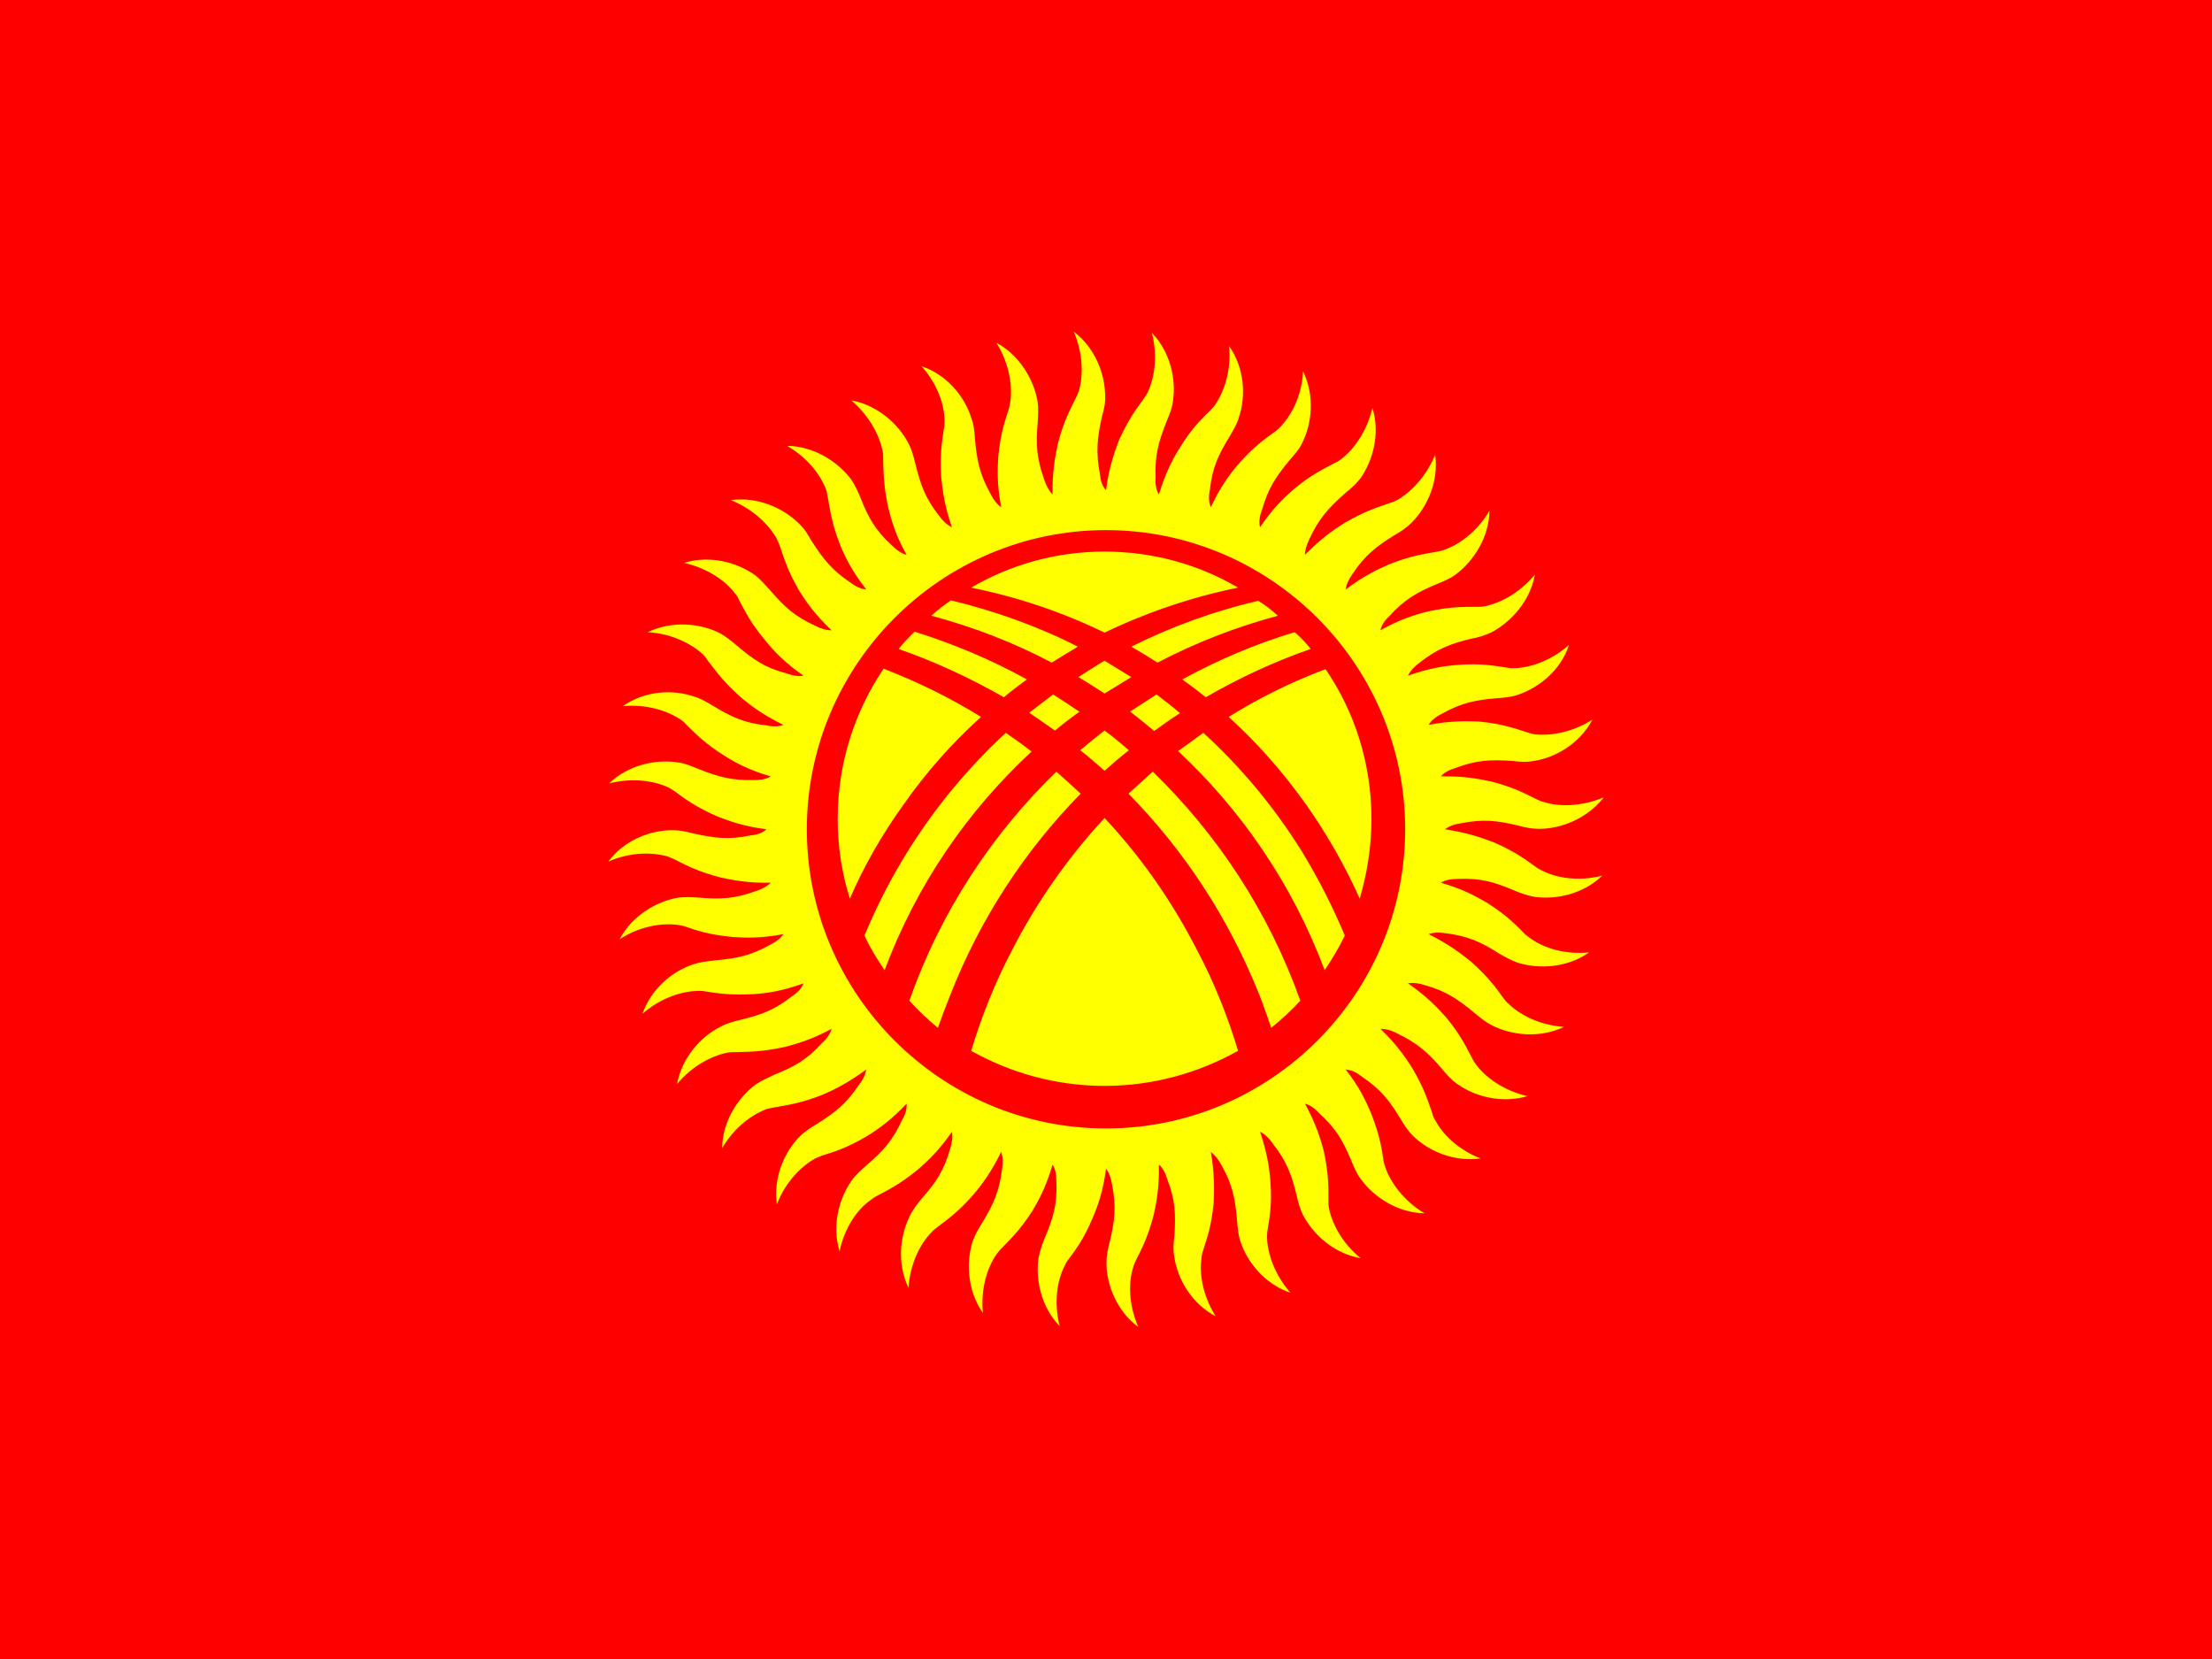 <svg width="20" height="15" viewBox="0 0 20 15" fill="none" xmlns="http://www.w3.org/2000/svg">
<rect x="0" y="0" width="20" height="15" fill="#333333" stroke="none"/>
<g clip-path="url(#clip0_202_3635)">
<path d="M0 0H20V15H0V0Z" fill="#FF0000"/>
<path d="M8.87 6.482C8.59 6.308 8.294 6.164 7.989 6.046C7.727 6.435 7.574 6.901 7.574 7.405C7.574 7.655 7.612 7.896 7.684 8.125C7.811 7.832 7.972 7.549 8.167 7.278C8.37 6.987 8.606 6.72 8.87 6.482ZM8.125 5.868C8.455 5.982 8.772 6.131 9.077 6.304C9.145 6.245 9.217 6.194 9.285 6.143C8.963 5.965 8.62 5.821 8.269 5.711C8.218 5.762 8.167 5.813 8.125 5.868ZM8.421 5.567C8.802 5.669 9.166 5.809 9.509 5.991C9.589 5.94 9.67 5.893 9.746 5.847C9.382 5.661 8.997 5.525 8.599 5.428C8.536 5.47 8.476 5.516 8.421 5.567ZM8.781 5.313C9.2 5.398 9.606 5.534 9.987 5.72C10.373 5.534 10.779 5.398 11.194 5.313C10.842 5.106 10.428 4.987 9.987 4.987C9.547 4.987 9.136 5.106 8.781 5.313ZM11.376 5.432C10.979 5.525 10.594 5.664 10.229 5.847C10.309 5.893 10.388 5.941 10.466 5.991C10.813 5.809 11.177 5.669 11.554 5.567C11.499 5.517 11.439 5.47 11.376 5.432L11.376 5.432ZM11.706 5.716C11.355 5.821 11.016 5.965 10.69 6.143C10.762 6.194 10.833 6.248 10.902 6.304C11.202 6.131 11.52 5.982 11.85 5.868C11.808 5.813 11.761 5.762 11.706 5.716ZM11.985 6.05C11.68 6.165 11.386 6.309 11.109 6.482C11.367 6.715 11.6 6.981 11.812 7.278C11.999 7.544 12.161 7.828 12.294 8.125C12.362 7.892 12.4 7.655 12.4 7.405C12.4 6.901 12.248 6.435 11.985 6.05ZM11.778 7.71C11.524 7.299 11.219 6.935 10.88 6.626L10.652 6.791C11.223 7.324 11.685 7.993 11.977 8.772C12.045 8.671 12.108 8.565 12.159 8.459C12.053 8.205 11.926 7.955 11.778 7.71ZM10.436 6.609C10.512 6.554 10.588 6.499 10.669 6.448C10.601 6.389 10.529 6.334 10.457 6.279L10.216 6.435H10.22C10.292 6.49 10.364 6.55 10.436 6.609V6.609ZM9.987 6.27L10.229 6.122L9.987 5.974C9.907 6.02 9.831 6.071 9.75 6.122C9.831 6.169 9.907 6.219 9.987 6.27ZM9.759 6.435C9.678 6.38 9.602 6.329 9.522 6.279L9.306 6.444L9.539 6.605C9.61 6.546 9.684 6.489 9.759 6.435ZM9.987 6.605C9.915 6.66 9.843 6.719 9.767 6.783C9.843 6.842 9.915 6.905 9.987 6.969C10.059 6.905 10.131 6.842 10.207 6.783C10.135 6.723 10.063 6.66 9.987 6.605ZM9.987 7.396C9.656 7.753 9.376 8.153 9.153 8.586C8.997 8.882 8.874 9.191 8.781 9.501C9.136 9.7 9.547 9.818 9.987 9.818C10.428 9.818 10.838 9.7 11.194 9.501C11.101 9.191 10.978 8.882 10.821 8.586C10.593 8.142 10.313 7.744 9.987 7.396ZM8.59 9.001C8.865 8.298 9.272 7.684 9.771 7.176C9.699 7.108 9.627 7.045 9.551 6.977C8.971 7.54 8.506 8.239 8.222 9.048C8.302 9.136 8.388 9.218 8.48 9.293C8.514 9.196 8.552 9.098 8.59 9.001ZM10.203 7.176C10.703 7.684 11.109 8.298 11.389 9.001C11.427 9.098 11.46 9.196 11.494 9.293C11.588 9.217 11.676 9.136 11.757 9.048C11.469 8.239 11.003 7.54 10.423 6.977L10.203 7.176V7.176ZM7.998 8.772C8.29 7.993 8.751 7.329 9.327 6.795C9.251 6.736 9.173 6.68 9.094 6.626C8.755 6.939 8.451 7.303 8.197 7.714C8.05 7.952 7.923 8.201 7.816 8.459C7.866 8.569 7.93 8.671 7.998 8.772ZM10 4.793C11.49 4.793 12.705 6.008 12.705 7.498C12.705 8.988 11.49 10.203 10 10.203C8.51 10.203 7.295 8.988 7.295 7.498C7.295 6.008 8.51 4.793 10 4.793ZM11.194 4.2C11.118 4.289 11.033 4.403 10.948 4.585C10.927 4.539 10.927 4.484 10.94 4.424C10.961 4.23 11.016 4.111 11.118 3.946C11.151 3.887 11.185 3.836 11.202 3.772C11.266 3.582 11.253 3.328 11.113 3.129C11.134 3.353 11.067 3.539 10.991 3.654C10.978 3.675 10.965 3.688 10.948 3.705C10.868 3.785 10.779 3.865 10.665 4.052C10.601 4.153 10.538 4.276 10.478 4.471C10.453 4.429 10.444 4.378 10.449 4.318C10.44 4.119 10.474 3.997 10.546 3.815C10.572 3.751 10.597 3.696 10.605 3.628C10.635 3.434 10.584 3.184 10.415 3.01C10.47 3.226 10.436 3.421 10.377 3.548C10.364 3.569 10.356 3.586 10.343 3.603C10.275 3.696 10.203 3.789 10.114 3.988C10.072 4.103 10.025 4.234 10 4.433C9.966 4.395 9.949 4.344 9.945 4.285C9.907 4.09 9.92 3.963 9.962 3.772C9.979 3.709 9.996 3.65 9.992 3.582C9.992 3.383 9.903 3.146 9.708 2.998C9.797 3.205 9.793 3.404 9.754 3.539C9.746 3.556 9.738 3.578 9.729 3.595C9.678 3.7 9.619 3.802 9.564 4.014C9.539 4.132 9.513 4.272 9.517 4.471C9.484 4.437 9.458 4.39 9.441 4.335C9.373 4.145 9.365 4.022 9.382 3.823C9.386 3.755 9.39 3.696 9.382 3.633C9.348 3.434 9.221 3.213 9.009 3.099C9.128 3.29 9.153 3.489 9.136 3.624L9.124 3.688C9.09 3.798 9.047 3.908 9.026 4.128C9.018 4.247 9.014 4.386 9.052 4.585C9.009 4.556 8.98 4.513 8.954 4.462C8.857 4.285 8.832 4.162 8.815 3.967C8.81 3.899 8.806 3.84 8.781 3.777C8.722 3.586 8.561 3.387 8.332 3.311C8.48 3.476 8.54 3.666 8.54 3.806C8.54 3.827 8.54 3.849 8.535 3.87C8.518 3.984 8.497 4.103 8.51 4.318C8.523 4.437 8.54 4.577 8.607 4.767C8.561 4.746 8.523 4.708 8.489 4.661C8.366 4.505 8.324 4.386 8.277 4.196C8.26 4.128 8.247 4.073 8.214 4.009C8.125 3.836 7.934 3.662 7.697 3.62C7.866 3.764 7.955 3.946 7.981 4.081C7.985 4.103 7.985 4.124 7.985 4.145C7.989 4.259 7.985 4.378 8.032 4.594C8.061 4.708 8.099 4.843 8.197 5.017C8.15 5.004 8.108 4.975 8.065 4.932C7.917 4.797 7.854 4.687 7.782 4.505C7.756 4.441 7.731 4.386 7.693 4.331C7.574 4.175 7.363 4.035 7.117 4.031C7.312 4.145 7.426 4.306 7.473 4.437L7.485 4.501C7.507 4.615 7.519 4.733 7.6 4.937C7.646 5.047 7.71 5.174 7.833 5.33C7.782 5.326 7.735 5.301 7.689 5.267C7.524 5.157 7.443 5.055 7.337 4.89C7.303 4.831 7.274 4.78 7.223 4.733C7.083 4.594 6.85 4.488 6.609 4.522C6.817 4.606 6.956 4.75 7.024 4.873C7.032 4.89 7.041 4.911 7.049 4.932C7.087 5.038 7.117 5.153 7.227 5.343C7.291 5.445 7.371 5.559 7.519 5.699C7.468 5.699 7.418 5.682 7.367 5.656C7.185 5.572 7.092 5.487 6.965 5.339C6.918 5.288 6.88 5.241 6.825 5.199C6.664 5.085 6.419 5.017 6.186 5.089C6.406 5.14 6.567 5.258 6.647 5.368C6.664 5.385 6.673 5.402 6.681 5.423C6.736 5.525 6.787 5.635 6.927 5.8C7.003 5.893 7.1 5.995 7.265 6.109C7.219 6.118 7.168 6.109 7.109 6.088C6.918 6.037 6.812 5.965 6.664 5.838C6.613 5.796 6.567 5.758 6.508 5.724C6.33 5.635 6.076 5.61 5.856 5.716C6.08 5.728 6.258 5.826 6.359 5.919C6.372 5.936 6.385 5.948 6.397 5.97C6.469 6.059 6.533 6.16 6.698 6.304C6.787 6.38 6.901 6.465 7.083 6.554C7.037 6.571 6.982 6.571 6.927 6.558C6.728 6.537 6.613 6.482 6.444 6.38C6.385 6.346 6.334 6.313 6.27 6.296C6.08 6.232 5.83 6.245 5.631 6.385C5.851 6.363 6.042 6.431 6.156 6.507C6.173 6.52 6.19 6.533 6.203 6.55C6.287 6.63 6.368 6.719 6.55 6.833C6.651 6.897 6.778 6.965 6.969 7.02C6.927 7.045 6.876 7.053 6.817 7.053C6.618 7.058 6.495 7.024 6.313 6.952C6.249 6.926 6.194 6.901 6.127 6.893C5.932 6.863 5.682 6.914 5.508 7.083C5.724 7.028 5.923 7.062 6.046 7.121C6.067 7.134 6.084 7.142 6.101 7.155C6.194 7.223 6.287 7.295 6.491 7.384C6.601 7.426 6.732 7.473 6.931 7.498C6.893 7.532 6.842 7.549 6.787 7.553C6.588 7.595 6.465 7.578 6.27 7.536C6.207 7.519 6.148 7.506 6.08 7.506C5.881 7.506 5.644 7.595 5.5 7.79C5.703 7.701 5.902 7.705 6.038 7.744C6.059 7.752 6.076 7.76 6.097 7.769C6.198 7.82 6.304 7.879 6.516 7.934C6.63 7.959 6.77 7.985 6.969 7.981C6.935 8.015 6.889 8.04 6.833 8.057C6.647 8.125 6.52 8.133 6.325 8.116C6.258 8.112 6.199 8.108 6.131 8.116C5.936 8.15 5.716 8.277 5.602 8.493C5.788 8.37 5.987 8.345 6.127 8.362L6.186 8.374C6.296 8.412 6.406 8.451 6.626 8.472C6.745 8.48 6.884 8.484 7.083 8.446C7.054 8.489 7.011 8.518 6.96 8.544C6.787 8.641 6.66 8.666 6.465 8.683C6.397 8.692 6.338 8.696 6.275 8.717C6.084 8.777 5.889 8.937 5.809 9.166C5.978 9.018 6.169 8.963 6.309 8.959C6.33 8.959 6.351 8.959 6.372 8.963C6.482 8.98 6.601 9.001 6.821 8.988C6.939 8.98 7.079 8.959 7.265 8.891C7.248 8.937 7.21 8.976 7.159 9.009C7.003 9.132 6.884 9.175 6.694 9.221C6.63 9.238 6.571 9.251 6.512 9.285C6.334 9.374 6.165 9.564 6.122 9.801C6.262 9.632 6.444 9.543 6.58 9.517C6.601 9.513 6.622 9.513 6.643 9.513C6.757 9.509 6.88 9.513 7.092 9.467C7.206 9.437 7.341 9.399 7.519 9.302C7.507 9.348 7.473 9.395 7.43 9.433C7.295 9.581 7.185 9.644 7.003 9.716C6.944 9.746 6.889 9.767 6.833 9.805C6.673 9.924 6.533 10.136 6.529 10.381C6.643 10.186 6.808 10.072 6.939 10.025L6.999 10.013C7.113 9.992 7.231 9.979 7.435 9.899C7.545 9.852 7.672 9.788 7.833 9.67C7.824 9.716 7.803 9.763 7.765 9.81C7.655 9.975 7.557 10.055 7.388 10.161C7.333 10.195 7.282 10.225 7.231 10.275C7.092 10.415 6.99 10.648 7.024 10.889C7.104 10.682 7.248 10.542 7.371 10.474C7.392 10.466 7.409 10.457 7.43 10.449C7.54 10.415 7.655 10.381 7.841 10.271C7.943 10.208 8.057 10.127 8.197 9.979C8.201 10.03 8.184 10.081 8.154 10.131C8.07 10.313 7.985 10.406 7.837 10.534C7.786 10.58 7.739 10.618 7.701 10.673C7.587 10.834 7.519 11.08 7.591 11.313C7.638 11.092 7.756 10.931 7.871 10.851C7.888 10.838 7.904 10.826 7.921 10.817C8.023 10.762 8.133 10.711 8.302 10.572C8.391 10.495 8.493 10.398 8.607 10.233C8.616 10.28 8.607 10.335 8.59 10.39C8.535 10.58 8.468 10.686 8.336 10.834C8.294 10.885 8.256 10.931 8.226 10.995C8.137 11.173 8.108 11.423 8.214 11.643C8.23 11.418 8.324 11.241 8.421 11.143C8.434 11.126 8.451 11.114 8.468 11.101C8.561 11.029 8.658 10.965 8.802 10.8C8.878 10.711 8.963 10.597 9.052 10.415C9.069 10.462 9.069 10.517 9.06 10.572C9.035 10.771 8.984 10.885 8.882 11.054C8.844 11.114 8.815 11.164 8.793 11.228C8.734 11.418 8.747 11.672 8.887 11.871C8.865 11.647 8.929 11.457 9.009 11.342C9.022 11.325 9.035 11.308 9.047 11.296C9.128 11.211 9.217 11.13 9.335 10.948C9.395 10.847 9.462 10.72 9.517 10.529C9.543 10.572 9.551 10.623 9.551 10.682C9.56 10.881 9.526 11.004 9.45 11.185C9.424 11.249 9.403 11.304 9.39 11.372C9.361 11.567 9.412 11.816 9.581 11.99C9.526 11.774 9.56 11.575 9.623 11.452C9.632 11.431 9.64 11.414 9.653 11.397C9.721 11.304 9.797 11.211 9.881 11.008C9.928 10.898 9.975 10.766 10 10.567C10.03 10.605 10.046 10.656 10.055 10.711C10.093 10.91 10.08 11.033 10.034 11.228C10.017 11.291 10.004 11.351 10.004 11.418C10.004 11.617 10.097 11.854 10.292 11.998C10.203 11.795 10.203 11.596 10.245 11.461C10.25 11.44 10.258 11.423 10.267 11.402C10.318 11.3 10.377 11.194 10.432 10.982C10.457 10.868 10.483 10.728 10.478 10.529C10.517 10.563 10.538 10.61 10.555 10.665C10.627 10.851 10.631 10.978 10.618 11.177C10.61 11.241 10.605 11.3 10.618 11.368C10.648 11.567 10.775 11.787 10.991 11.901C10.872 11.71 10.842 11.511 10.864 11.376C10.864 11.355 10.868 11.334 10.876 11.313C10.91 11.203 10.953 11.092 10.974 10.872C10.978 10.754 10.982 10.614 10.948 10.415C10.986 10.445 11.02 10.487 11.046 10.538C11.143 10.711 11.168 10.838 11.185 11.033C11.19 11.101 11.194 11.16 11.215 11.224C11.278 11.414 11.435 11.609 11.668 11.689C11.52 11.52 11.46 11.329 11.456 11.19C11.456 11.169 11.456 11.147 11.46 11.126C11.477 11.016 11.503 10.898 11.486 10.678C11.477 10.559 11.456 10.419 11.393 10.233C11.435 10.254 11.473 10.288 11.507 10.339C11.63 10.495 11.676 10.614 11.723 10.805C11.736 10.868 11.753 10.927 11.782 10.987C11.875 11.164 12.062 11.334 12.303 11.376C12.129 11.236 12.04 11.054 12.015 10.919C12.011 10.898 12.011 10.877 12.011 10.855C12.011 10.741 12.015 10.623 11.969 10.407C11.939 10.292 11.896 10.157 11.799 9.979C11.85 9.992 11.892 10.025 11.93 10.068C12.079 10.203 12.142 10.313 12.218 10.495C12.244 10.555 12.265 10.61 12.307 10.665C12.426 10.826 12.637 10.965 12.879 10.97C12.688 10.855 12.574 10.69 12.527 10.559C12.519 10.538 12.515 10.521 12.51 10.5C12.493 10.385 12.476 10.267 12.396 10.064C12.35 9.954 12.29 9.827 12.167 9.67C12.218 9.674 12.265 9.695 12.311 9.733C12.476 9.843 12.557 9.941 12.659 10.11C12.692 10.165 12.726 10.22 12.773 10.267C12.912 10.406 13.145 10.508 13.387 10.474C13.179 10.394 13.04 10.25 12.976 10.127C12.963 10.106 12.955 10.089 12.951 10.068C12.912 9.958 12.879 9.843 12.769 9.657C12.705 9.556 12.625 9.441 12.481 9.302C12.527 9.302 12.578 9.314 12.633 9.344C12.811 9.429 12.908 9.513 13.035 9.661C13.078 9.712 13.116 9.759 13.171 9.797C13.332 9.915 13.577 9.979 13.81 9.911C13.594 9.86 13.433 9.742 13.348 9.628C13.336 9.611 13.323 9.594 13.315 9.577C13.26 9.475 13.213 9.365 13.073 9.196C12.993 9.107 12.896 9.005 12.73 8.891C12.781 8.882 12.832 8.891 12.887 8.908C13.078 8.963 13.183 9.035 13.336 9.162C13.387 9.204 13.433 9.242 13.492 9.272C13.67 9.361 13.92 9.39 14.14 9.285C13.916 9.268 13.742 9.175 13.641 9.077C13.624 9.064 13.611 9.048 13.598 9.031C13.53 8.937 13.463 8.84 13.302 8.696C13.209 8.62 13.095 8.535 12.917 8.446C12.963 8.429 13.014 8.429 13.073 8.438C13.268 8.463 13.387 8.514 13.552 8.62C13.611 8.654 13.662 8.683 13.725 8.705C13.916 8.764 14.17 8.751 14.369 8.611C14.144 8.633 13.958 8.569 13.844 8.489L13.793 8.451C13.713 8.37 13.632 8.281 13.446 8.163C13.344 8.103 13.222 8.036 13.027 7.981C13.069 7.955 13.124 7.947 13.179 7.947C13.382 7.938 13.505 7.972 13.683 8.048C13.746 8.074 13.802 8.095 13.869 8.108C14.064 8.137 14.314 8.086 14.487 7.917C14.271 7.972 14.077 7.938 13.95 7.875C13.933 7.866 13.912 7.858 13.895 7.845C13.802 7.777 13.708 7.705 13.509 7.617C13.399 7.574 13.264 7.528 13.065 7.498C13.103 7.468 13.154 7.451 13.213 7.443C13.408 7.405 13.535 7.418 13.725 7.464C13.789 7.481 13.848 7.494 13.916 7.494C14.115 7.494 14.352 7.401 14.5 7.21C14.293 7.295 14.094 7.295 13.962 7.252C13.941 7.248 13.92 7.24 13.903 7.231C13.797 7.18 13.696 7.121 13.484 7.066C13.366 7.041 13.23 7.015 13.027 7.02C13.061 6.981 13.107 6.96 13.162 6.943C13.353 6.871 13.48 6.867 13.675 6.88C13.742 6.888 13.802 6.893 13.869 6.88C14.064 6.85 14.284 6.723 14.398 6.507C14.208 6.626 14.013 6.655 13.873 6.639C13.852 6.634 13.831 6.63 13.81 6.622C13.7 6.588 13.59 6.545 13.374 6.524C13.255 6.52 13.111 6.516 12.917 6.554C12.942 6.512 12.985 6.478 13.04 6.452C13.213 6.355 13.336 6.33 13.531 6.313C13.598 6.308 13.658 6.304 13.721 6.283C13.912 6.219 14.111 6.063 14.187 5.83C14.022 5.978 13.831 6.037 13.691 6.042C13.67 6.042 13.649 6.042 13.628 6.037C13.514 6.02 13.395 5.995 13.179 6.012C13.061 6.02 12.921 6.042 12.73 6.109C12.752 6.063 12.79 6.025 12.836 5.991C12.993 5.868 13.111 5.821 13.302 5.775C13.366 5.764 13.429 5.744 13.488 5.716C13.662 5.622 13.835 5.436 13.878 5.195C13.734 5.368 13.556 5.457 13.416 5.483C13.395 5.487 13.374 5.487 13.353 5.487C13.239 5.487 13.12 5.483 12.908 5.529C12.79 5.559 12.654 5.601 12.481 5.699C12.493 5.648 12.523 5.606 12.565 5.567C12.701 5.419 12.811 5.356 12.993 5.28C13.056 5.254 13.111 5.233 13.166 5.191C13.323 5.072 13.463 4.86 13.467 4.619C13.353 4.81 13.192 4.924 13.061 4.97C13.04 4.979 13.018 4.983 12.997 4.987C12.883 5.009 12.764 5.021 12.561 5.102C12.455 5.148 12.328 5.208 12.167 5.33C12.172 5.284 12.197 5.233 12.231 5.186C12.341 5.021 12.443 4.941 12.608 4.839C12.667 4.805 12.718 4.771 12.764 4.725C12.904 4.585 13.01 4.352 12.976 4.111C12.891 4.318 12.747 4.458 12.625 4.526C12.608 4.534 12.586 4.543 12.57 4.547C12.46 4.585 12.345 4.619 12.155 4.729C12.053 4.793 11.939 4.873 11.799 5.017C11.799 4.97 11.816 4.92 11.841 4.869C11.926 4.687 12.011 4.594 12.159 4.462C12.21 4.42 12.256 4.382 12.299 4.327C12.413 4.166 12.481 3.921 12.409 3.688C12.358 3.904 12.239 4.064 12.129 4.149C12.112 4.162 12.095 4.175 12.074 4.183C11.973 4.238 11.863 4.285 11.697 4.424C11.604 4.505 11.503 4.602 11.393 4.767C11.38 4.721 11.389 4.666 11.41 4.611C11.465 4.42 11.532 4.314 11.659 4.162C11.702 4.111 11.744 4.069 11.774 4.005C11.863 3.827 11.888 3.578 11.782 3.357C11.77 3.582 11.676 3.755 11.579 3.857C11.562 3.874 11.549 3.887 11.533 3.899C11.439 3.967 11.338 4.035 11.194 4.2Z" fill="#FFFF00"/>
</g>
<defs>
<clipPath id="clip0_202_3635">
<rect width="20" height="15" fill="white"/>
</clipPath>
</defs>
</svg>
